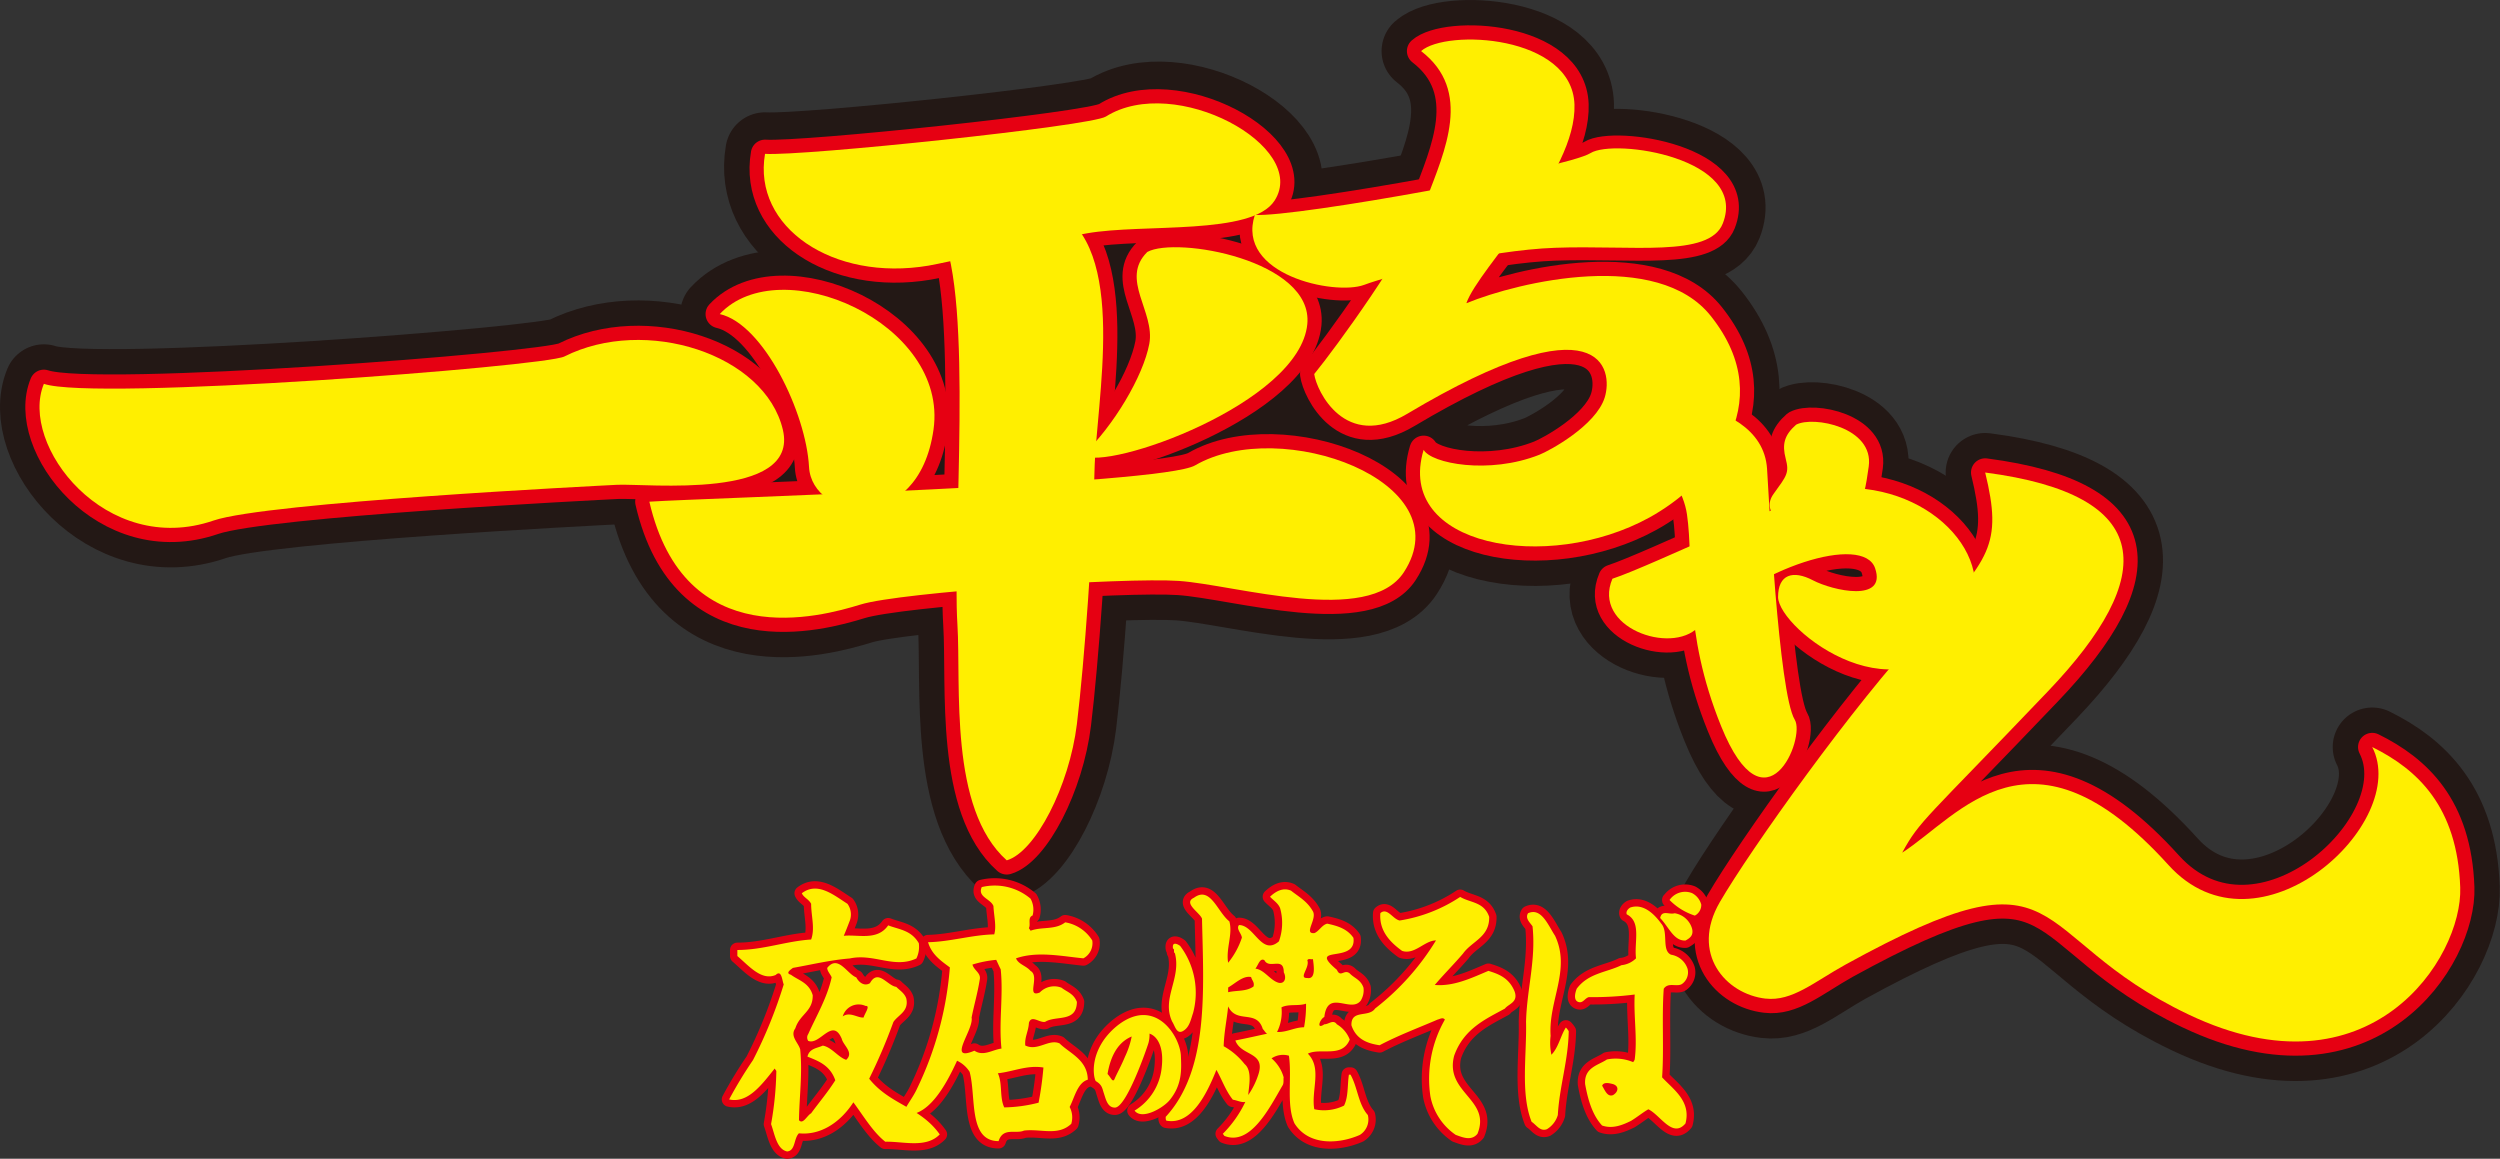 <svg xmlns="http://www.w3.org/2000/svg" viewBox="0 0 413.06 191.45"><rect x="0" y="0" width="413.06" height="191.45" fill="#333333" stroke="none"/><defs><style>.cls-1,.cls-2{fill:#231815;stroke:#231815;}.cls-1,.cls-2,.cls-3,.cls-4{stroke-linecap:square;}.cls-1,.cls-2,.cls-3,.cls-4,.cls-5{stroke-linejoin:round;}.cls-1{stroke-width:13.13px;}.cls-2{stroke-width:13.06px;}.cls-3,.cls-4,.cls-5{fill:#e60012;stroke:#e60012;}.cls-3{stroke-width:4.69px;}.cls-4{stroke-width:4.25px;}.cls-5{stroke-linecap:round;stroke-width:2.43px;}.cls-6{fill:#ffef00;}</style></defs><g id="レイヤー_2" data-name="レイヤー 2"><g id="デザイン"><path class="cls-1" d="M126.41,25.12c6.27.41,54.08-4.6,56.6-6.19,11.49-7.22,33.83,4.95,28,14-3.76,5.84-21.77,3.78-31.16,5.43s-23.56,4.9-26.32,5.37C137.69,46.37,124.33,37.29,126.41,25.12Z"/><path class="cls-2" d="M7.25,63.42c8.31,2.87,82.74-2.86,86-4.52,13.36-6.73,33.15-.41,36.1,12.11,2.75,11.7-22.69,8.85-27.38,9.09C98.87,80.26,44.09,83,35.3,86,17.43,92.15,3.1,73.48,7.25,63.42Z"/><path class="cls-2" d="M118.92,51.89c10-10.67,37.82,1.44,35.32,19.09s-20.1,15-20.57,6.16S126.19,53.54,118.92,51.89Z"/><path class="cls-2" d="M189.56,41.63C194.34,39,217,43,216,53.54c-1.25,13.13-33.16,24.36-37.11,21.69,5.11-4.86,10-13.07,11-18.41S185,46.15,189.56,41.63Z"/><path class="cls-2" d="M107.29,82.89c9.35-.62,84.72-2.79,90.17-6,14.13-8.21,44.26,2.67,34.49,17.66-5.83,8.93-27.77,2.08-37.19,1.43-8.94-.61-45.92,1.85-52.57,3.9S113.11,108.13,107.29,82.89Z"/><path class="cls-2" d="M155.49,38.4c5.4,10.88,1.82,50.62,2.7,64.81.62,10.05-1.45,30.38,8.15,38.94,4.73-1.38,10.34-12.26,11.59-22.52s2.7-30.59,2.91-41.87,5.81-37.16-6.65-43.11S155.9,37.42,155.49,38.4Z"/><path class="cls-2" d="M272.53,85.5c-16.85,9.28-42.13,4.79-37.31-11.18,1.24,2.26,10.8,4.11,19.11.82,1.73-.68,9.35-4.83,10.8-9.44s-.41-16.53-32.62,2.67c-10.29,6.14-15-3.81-15.37-6.57,3.53-4.31,15.37-20.52,18.49-28.73S243.32,15,234.8,8.44c4.16-3.69,24.94-2.67,25.34,8.82S244.36,44.15,242.28,50.1c8.81-3.61,31.58-8.93,40.37,2.09C294.46,67,282.12,80.22,272.53,85.5Z"/><path class="cls-2" d="M207.33,35.51c6.95.38,51.47-7.72,55.45-10.21s26.13.83,21.86,11.64c-2.23,5.64-15,3.53-27.68,4-11.1.37-27.35,4.52-31.58,6.13C220.48,48.88,204.13,45.36,207.33,35.51Z"/><path class="cls-2" d="M266.41,95.62c6.55-2.15,31.93-14.47,36-14.88,16-1.58,28.37,11.31,22.45,21.75-10.09,17.8-31,1.55-31.08-3.84,0-3.78,2.48-4.49,5.76-2.77s12.23,3.72,10.27-2-19.63-.18-29.23,9.75C276.1,108.26,263,103.63,266.41,95.62Z"/><path class="cls-2" d="M296.76,70.17c2.84-1.51,12.89.43,12,6.9s-1.75,9.71-8.08,10.14-9.82-2.59-7.64-5.61,2.62-3.45,2-5.82S294.8,71.9,296.76,70.17Z"/><path class="cls-2" d="M278.8,66.66c6.12,1.08,12.73,4.16,13.16,10.79.25,3.88,1.91,37.11,4.58,41.47,1.84,3-4.81,19.23-12.16,1.08-6.45-15.9-4.46-26.81-5.65-35C277.65,77.46,269,73.41,278.8,66.66Z"/><path class="cls-2" d="M291.74,165c-6.67-.75-12.48-7.49-7.59-15.94,5-8.62,22.24-32.84,33.45-44.75S330.9,90,328,78.07c28.26,3.7,28.59,17.05,10.39,36.13-20.36,21.34-21.2,21.34-24.1,26.68,9.56-6.16,21.23-23.14,44,2.05,14.81,16.35,40.11-7,33.66-19.5,7.48,3.7,14.07,9.84,14.54,23.2.42,11.69-14.92,35.27-44.87,21-27.48-13.06-19.22-28.87-56.67-8.27C299.79,162.26,296.14,165.54,291.74,165Z"/><path class="cls-3" d="M7.25,63.42c8.31,2.87,82.74-2.86,86-4.52,13.36-6.73,33.15-.41,36.1,12.11,2.75,11.7-22.69,8.85-27.38,9.09C98.87,80.26,44.09,83,35.3,86,17.43,92.15,3.1,73.48,7.25,63.42Z"/><path class="cls-3" d="M126.4,25.42c6.23.41,53.8-4.58,56.31-6.16,11.42-7.18,33.65,4.92,27.88,13.89-3.74,5.8-21.65,3.76-31,5.4s-23.43,4.87-26.18,5.34C137.62,46.56,124.32,37.53,126.4,25.42Z"/><path class="cls-3" d="M118.92,51.89c10-10.67,37.82,1.44,35.32,19.09s-20.1,15-20.57,6.16S126.19,53.54,118.92,51.89Z"/><path class="cls-3" d="M189.56,41.63C194.34,39,217,43,216,53.54c-1.25,13.13-33.16,24.36-37.11,21.69,5.11-4.86,10-13.07,11-18.41S185,46.15,189.56,41.63Z"/><path class="cls-3" d="M107.29,82.89c9.35-.62,84.72-2.79,90.17-6,14.13-8.21,44.26,2.67,34.49,17.66-5.83,8.93-27.77,2.08-37.19,1.43-8.94-.61-45.92,1.85-52.57,3.9S113.11,108.13,107.29,82.89Z"/><path class="cls-3" d="M155.49,38.4c5.4,10.88,1.82,50.62,2.7,64.81.62,10.05-1.45,30.38,8.15,38.94,4.73-1.38,10.34-12.26,11.59-22.52s2.7-30.59,2.91-41.87,5.81-37.16-6.65-43.11S155.9,37.42,155.49,38.4Z"/><path class="cls-3" d="M272.53,85.5c-16.85,9.28-42.13,4.79-37.31-11.18,1.24,2.26,10.8,4.11,19.11.82,1.73-.68,9.35-4.83,10.8-9.44s-.41-16.53-32.62,2.67c-10.29,6.14-15-3.81-15.37-6.57,3.53-4.31,15.37-20.52,18.49-28.73S243.32,15,234.8,8.44c4.16-3.69,24.94-2.67,25.34,8.82S244.36,44.15,242.28,50.1c8.81-3.61,31.58-8.93,40.37,2.09C294.46,67,282.12,80.22,272.53,85.5Z"/><path class="cls-4" d="M207.33,35.51c6.95.38,51.47-7.72,55.45-10.21s26.13.83,21.86,11.64c-2.23,5.64-15,3.53-27.68,4-11.1.37-27.35,4.52-31.58,6.13C220.48,48.88,204.13,45.36,207.33,35.51Z"/><path class="cls-3" d="M266.41,95.62c6.55-2.15,31.93-14.47,36-14.88,16-1.58,28.37,11.31,22.45,21.75-10.09,17.8-31,1.55-31.08-3.84,0-3.78,2.48-4.49,5.76-2.77s12.23,3.72,10.27-2-19.63-.18-29.23,9.75C276.1,108.26,263,103.63,266.41,95.62Z"/><path class="cls-3" d="M296.76,70.17c2.84-1.51,12.89.43,12,6.9s-1.75,9.71-8.08,10.14-9.82-2.59-7.64-5.61,2.62-3.45,2-5.82S294.8,71.9,296.76,70.17Z"/><path class="cls-3" d="M278.8,66.66c6.12,1.08,12.73,4.16,13.16,10.79.25,3.88,1.91,37.11,4.58,41.47,1.84,3-4.81,19.23-12.16,1.08-6.45-15.9-4.46-26.81-5.65-35C277.65,77.46,269,73.41,278.8,66.66Z"/><path class="cls-3" d="M291.74,165c-6.67-.75-12.48-7.49-7.59-15.94,5-8.62,22.24-32.84,33.45-44.75S330.9,90,328,78.07c28.26,3.7,28.59,17.05,10.39,36.13-20.36,21.34-21.2,21.34-24.1,26.68,9.56-6.16,21.23-23.14,44,2.05,14.81,16.35,40.11-7,33.66-19.5,7.48,3.7,14.07,9.84,14.54,23.2.42,11.69-14.92,35.27-44.87,21-27.48-13.06-19.22-28.87-56.67-8.27C299.79,162.26,296.14,165.54,291.74,165Z"/><path class="cls-5" d="M192.6,184.53c7.19-7.79,6.26-21,6-32.74-.34-1-3.2-2.59-1.33-3.46,2.73-2,3.86,2.34,5.85,3.9.6,2.16-.6,4.5-.2,6.84a13,13,0,0,0,2.27-4.15c-.07-.7-1-1.48-.47-2.08,2.53,0,3.72,5.19,6.59,2.69a9,9,0,0,0,.2-5.46c-.33-.87-1.13-1.3-1.67-1.91,1-.95,2.2-1.56,3.47-1,1.26,1,2.66,1.73,3.59,3.37.8,1.3-1.6,3.81.26,3.64.74-.26,1.27-1.38,2.14-1.56,1.59.35,3.26.79,4.32,2.34.6,4.42-7.85,1-2.73,5.29.6,1.38,1.2-.18,2.13.6.73.78,1.8,1,2.26,2.34a3.23,3.23,0,0,1-.47,2.17c-1.66,2.08-5.45-2-6,2.68-.73.35-1.39,2.16,0,1.21.74,0,1.47-.86,2.07,0a5,5,0,0,1,2.13,2.52c-1.27,3.11-4.86,1.29-6.92,2.33,2.39,2.43.52,6,1.06,9.18a7.46,7.46,0,0,0,4.92-.6c.73-1.47.54-3.38.8-5.11h.27c1.2,2.16,1.26,4.85,2.86,6.67a3,3,0,0,1-1.33,3.29c-3.33,1.47-8.39,1.9-10.79-1.91-1.39-3.12-.39-7.54-.92-11.18a3.4,3.4,0,0,0-2.87.44,6.39,6.39,0,0,1,2,3.12c-.07.43.07,1-.2,1.38-2.2,3.81-5.33,10-9.59,8.31l-.26-.35a19,19,0,0,0,3.72-5.28c-.59.17-1.39-.26-2.06-.35-1.19-1.47-1.79-3.29-2.72-4.93-1.6,4-4.13,9.17-8.26,8.39C192.6,185.05,192.6,184.79,192.6,184.53Zm1.53-27c1.07,4.15-2.26,7.44-.46,11.26.46.69.73,2.16,1.79,1.56s1.27-1.82,1.67-3A12.88,12.88,0,0,0,195,156.3c-.33-.26-1.4-.87-1.19.43C194.14,156.82,193.81,157.34,194.13,157.51Zm8.05,15.33a11.57,11.57,0,0,1,3.46,2.95c1.33,1.12.67,3.81.6,5.11a12.83,12.83,0,0,0,1.67-3.38c1.26-3.81-2.86-3-3.8-5.63,1.8-.35,3.67-.78,5.26-1.12-.26-.09-.46-.52-.73-.78-1-3.29-4.33-.78-5.72-3.73C202.72,168.42,202.25,170.5,202.18,172.84Zm.74-8.92c1.4-.34,3-.08,4.19-.95.2-.69-.26-1-.4-1.56-1.33-.26-2.53,1-3.79,1.73Zm4.53-3.89c1.46.17,2.46,2,3.86,2.34,1,.17,1.26-.87.8-1.74,0-2.68-2.4-.43-3.2-2C208.18,158.21,207.91,159.42,207.45,160ZM211,170.51c1.59.08,2.93-.78,4.46-.78a20.28,20.28,0,0,0,.33-3.9c-1.26.44-2.86,0-4.06.61A7.32,7.32,0,0,1,211,170.51ZM216,158.65c.46,1.21-1.54,3,0,2.94,1.46.26,1.06-2.08.93-3.12C216.56,158.56,216.23,158.3,216,158.65Z"/><path class="cls-5" d="M227.2,166.63a41.62,41.62,0,0,0,10.06-11.25c-1.87,0-3.53,2.42-5.6,1.73-1.66-1.21-3.85-3.12-3.59-6.24,1.13-1,2.06,1,3.19,1.22a25.18,25.18,0,0,0,10-3.9c1.66,1,3.93.79,4.79,3.3.07,3.37-2.86,4-4.32,6.06-1.54,1.81-3.13,3.37-4.67,5.19,3.13.26,6-1.12,8.86-2.33,1.66.52,3.39,1.12,4.32,3.38.67,1.82-1,2.07-1.59,2.85-3.14,1.73-6.79,3.29-8.39,7.8-1.6,6.14,6.18,7.19,3.85,12.9-1,1.21-2.39.6-3.59.17a10,10,0,0,1-4.19-6.41,19.75,19.75,0,0,1,2.4-12.64c-.34-.43-.8-.09-1.2,0-3.2,1.38-6.46,2.59-9.59,4.24-1.79-.27-3.86-.87-4.65-3.3C223.21,166.72,226.14,168.19,227.2,166.63Z"/><path class="cls-5" d="M253.21,153.05c-.4-.61-1.27-1.3-.74-2.16,2.2-1,3.33,2,4.46,3.72,2.66,5.63-1.13,10.74-.73,16.54a9.53,9.53,0,0,0,.13,3.12c1.19-1.21,1.53-3.2,2.39-4.5a3.52,3.52,0,0,1,.47.6c-.07,4.85-1.53,9.1-1.8,13.86a4.08,4.08,0,0,1-1.8,2.34c-1.13.43-1.73-.7-2.53-1.22-1.86-4.67-.79-11.08-.92-16.54C252.27,163.44,253.8,158.59,253.21,153.05Zm14.7,6.42a4,4,0,0,0,2.4-1.13c-.33-2.77.93-6-1.53-7.27-.2-.52.33-1,.6-1.13,2.06-.69,3.86.95,5.12,2.69,1.2,1.38,0,4.41,1.6,5.11a3.44,3.44,0,0,1,2.73,2.34,2.35,2.35,0,0,1-.94,2.51c-.86.52-2.26-.35-3,.78-.34,4.76.06,9.87-.27,14.63,1.73,1.91,4.85,3.9,3.86,7.62-2.13,2.52-4.13-1.38-6.13-2.34-.8.44-1.86,1.3-2.86,1.91-1.4.69-3.06,1.38-4.79.77-1.6-1.73-2.33-4.24-2.8-6.84-.19-2.77,2.2-3.11,3.6-4.07a7.42,7.42,0,0,1,4.33.44,1.41,1.41,0,0,0,.26-.43c.47-3.56-.19-7,0-10.74a55.37,55.37,0,0,1-7.58.43c-.67.17-1,1.12-1.8.77s-.4-1.64-.2-2.16C262.45,160.76,265.45,160.68,267.91,159.47Zm6.39-7.79c1.47,1.56,2.26,3.81,4.19,3.72.6-.35,1.4-.78,1.07-2a3.57,3.57,0,0,0-2.86-2.51C275.77,151.16,274.57,150.29,274.3,151.68Zm1.53-3a10.25,10.25,0,0,0,4.2,2.6,2,2,0,0,0,1.06-1.82,3,3,0,0,0-1.53-1.9A3.13,3.13,0,0,0,275.83,148.73Z"/><path class="cls-5" d="M124.42,175.14a77.17,77.17,0,0,0,5.07-12.49c-.27-.61-.33-2.52-1.33-1.56-2.34,1-4.4-1.48-6.33-3.13v-1c4.26,0,8.06-1.47,12.19-1.73.67-1.82,0-3.91,0-5.9-.4-.78-1.2-1-1.54-1.74,2.6-2,5.34.35,7.54,1.74a3,3,0,0,1,.39,2.78c-.33.86-.66,1.73-1,2.51,2.34-.26,5.54.87,7.34-1.73,1.8.7,3.8.78,5.06,2.95a4.37,4.37,0,0,1-.4,2.52c-3.67,1.73-7-.87-11,0-3.2.26-6.26,1-9.4,1.56-.33.26-1.33.87-.33,1.13,1.27.95,3,1.3,3.6,3.38.06,2.69-2.13,3.13-2.87,5.47-.93,1.3.47,2.34.8,3.47.4,3.9-.14,7.8-.2,11.71.66.78,1.33-.78,2-1.13,1.33-1.82,2.8-3.55,4-5.46-.87-2.52-2.87-3.21-4.6-3.91.33-1.38,1.6-1.38,2.53-1.82,1.47.26,2.53,1.91,3.87,2.35,1.33-1.22-.47-2.35-.73-3.47-1.54-3.65-3.6,1.12-5.54.34a1,1,0,0,1,0-1.13c1.34-3,3.14-6,3.87-9.37-.2-.52-.73-1-.73-1.56,1.8-2.25,3.27,1,4.8,1.57.53,1,1.46,1.47,2.26.95,1.34-2.43,2.87.44,4.34.61.6.61,1.33,1,1.66,1.91.47,2.17-1.33,2.69-2.13,3.9a91.93,91.93,0,0,1-4,9.37c3.46,4.34,8.39,4.6,11.66,9.2-2.27,2.34-6.07,1.13-9,1.21-2-1.56-3.6-4.25-5.27-6.51-2.26,3.47-5.53,5.47-9,5.12-.87.86-.54,2.86-1.94,3-1.73-.35-2.06-2.87-2.66-4.52a54.4,54.4,0,0,0,.87-8.76c-.07-.17-.2-.26-.27-.43-2.2,2.77-4.47,5.81-7.53,5.11A71.9,71.9,0,0,1,124.42,175.14Zm14.8-7.19c1.2-.87,2.47.26,3.47.17.13-.6,1.2-2,.33-1.91A2.74,2.74,0,0,0,139.22,168Z"/><path class="cls-5" d="M151.53,179.84a55.89,55.89,0,0,0,5.41-20c-1.34-1-3-2.08-3.6-4.16,3.73-.09,7.2-1.21,10.93-1.3.4-1.3-.06-3.12-.13-4.68-.47-1.22-2.67-1.48-1.93-3.13a9.16,9.16,0,0,1,8.06,1.91,3.7,3.7,0,0,1,.34,2.78c-.87.35-.27,1.48-.61,2.08.07.17.2.26.27.44,1.87-.7,4.07-.09,5.73-1.39a6.55,6.55,0,0,1,4.47,3,2.84,2.84,0,0,1-1.47,2.95c-3.6-.35-7.6-1.22-11.13,0,.4,1,1.67,1.21,2.4,2.08,1.6.87-.8,4.51,1.53,3.56a3.29,3.29,0,0,1,3.6-.78c.87.69,2,.95,2.53,2.34-.06,3.47-3.46,2.17-5.26,3.3-.94.17-2.27-1.22-2.67.17-.07,1.39-.73,2.34-.6,3.73,2.06,1,3.87-1.13,5.66-.35,1.67,1.65,4.61,2.69,4.67,6-1.73.52-2.2,3-3,4.51a3.68,3.68,0,0,1,.27,2.78c-2.21,2.08-5,.78-7.81,1.12-1.33.61-3.46-.61-4.2,1.74-5.06,0-3.66-7.38-4.79-11.46a4.93,4.93,0,0,0-2.07-1.82c-1.87,4.07-4.87,9.63-9,8.84C149.8,182.53,150.87,181.31,151.53,179.84Zm9-11.71c.4,2-4.2,7.46.47,5.47,1.46,1,3-.17,4.47-.35-.47-4.33.33-8.76-.13-13.1-.27-.52-.47-1-.74-1.56a19.14,19.14,0,0,0-3.93.78c.27,1,1.47,1.39,1.2,2.52C161.53,164.06,160.94,166.05,160.53,168.13Zm4.34,9.2c.79,1.65.26,4,1.06,5.64a24.15,24.15,0,0,0,5.67-.78,54.25,54.25,0,0,0,.8-5.81C169.66,175.94,167.4,177.07,164.87,177.33Z"/><path class="cls-5" d="M189.69,169.44a5.09,5.09,0,0,1,.06,2.9c-.31,1-3.66,10.73-5.56,10.66-1.21,0-1.49-1.42-1.81-2.38-.27-.8-.27-1.38-1.34-2-.36-.62-.85-3.49,1.21-6.61,1.19-1.8,3.85-4.3,6.66-4.3,3.78,0,6.1,4.32,6.2,6.73.09,2.17.26,4.7-1.81,7.27-1,1.29-4.63,3.43-5.84,1.79a9.4,9.4,0,0,0,4.49-7.2c.48-4.35-1.54-5.85-2.9-5.58s-5,.51-6.06,6.73c.56.55.86,1.55,1.18.78s1.11-2.19,1.71-3.65a14,14,0,0,0,1.27-4.39Z"/><path class="cls-6" d="M7.25,63.42c8.31,2.87,82.74-2.86,86-4.52,13.36-6.73,33.15-.41,36.1,12.11,2.75,11.7-22.69,8.85-27.38,9.09C98.87,80.26,44.09,83,35.3,86,17.43,92.15,3.1,73.48,7.25,63.42Z"/><path class="cls-6" d="M126.4,25.42c6.23.41,53.8-4.58,56.31-6.16,11.42-7.18,33.65,4.92,27.88,13.89-3.74,5.8-21.65,3.76-31,5.4s-23.43,4.87-26.18,5.34C137.62,46.56,124.32,37.53,126.4,25.42Z"/><path class="cls-6" d="M118.92,51.89c10-10.67,37.82,1.44,35.32,19.09s-20.1,15-20.57,6.16S126.19,53.54,118.92,51.89Z"/><path class="cls-6" d="M189.56,41.63C194.34,39,217,43,216,53.54c-1.25,13.13-33.16,24.36-37.11,21.69,5.11-4.86,10-13.07,11-18.41S185,46.15,189.56,41.63Z"/><path class="cls-6" d="M107.29,82.89c9.35-.62,84.72-2.79,90.17-6,14.13-8.21,44.26,2.67,34.49,17.66-5.83,8.93-27.77,2.08-37.19,1.43-8.94-.61-45.92,1.85-52.57,3.9S113.11,108.13,107.29,82.89Z"/><path class="cls-6" d="M155.49,38.4c5.4,10.88,1.82,50.62,2.7,64.81.62,10.05-1.45,30.38,8.15,38.94,4.73-1.38,10.34-12.26,11.59-22.52s2.7-30.59,2.91-41.87,5.81-37.16-6.65-43.11S155.9,37.42,155.49,38.4Z"/><path class="cls-6" d="M272.53,85.5c-16.85,9.28-42.13,4.79-37.31-11.18,1.24,2.26,10.8,4.11,19.11.82,1.73-.68,9.35-4.83,10.8-9.44s-.41-16.53-32.62,2.67c-10.29,6.14-15-3.81-15.37-6.57,3.53-4.31,15.37-20.52,18.49-28.73S243.32,15,234.8,8.44c4.16-3.69,24.94-2.67,25.34,8.82S244.36,44.15,242.28,50.1c8.81-3.61,31.58-8.93,40.37,2.09C294.46,67,282.12,80.22,272.53,85.5Z"/><path class="cls-6" d="M207.33,35.51c6.95.38,51.47-7.72,55.45-10.21s26.13.83,21.86,11.64c-2.23,5.64-15,3.53-27.68,4-11.1.37-27.35,4.52-31.58,6.13C220.48,48.88,204.13,45.36,207.33,35.51Z"/><path class="cls-6" d="M266.41,95.62c6.55-2.15,31.93-14.47,36-14.88,16-1.58,28.37,11.31,22.45,21.75-10.09,17.8-31,1.55-31.08-3.84,0-3.78,2.48-4.49,5.76-2.77s12.23,3.72,10.27-2-19.63-.18-29.23,9.75C276.1,108.26,263,103.63,266.41,95.62Z"/><path class="cls-6" d="M296.76,70.17c2.84-1.51,12.89.43,12,6.9s-1.75,9.71-8.08,10.14-9.82-2.59-7.64-5.61,2.62-3.45,2-5.82S294.8,71.9,296.76,70.17Z"/><path class="cls-6" d="M278.8,66.66c6.12,1.08,12.73,4.16,13.16,10.79.25,3.88,1.91,37.11,4.58,41.47,1.84,3-4.81,19.23-12.16,1.08-6.45-15.9-4.46-26.81-5.65-35C277.65,77.46,269,73.41,278.8,66.66Z"/><path class="cls-6" d="M291.74,165c-6.67-.75-12.48-7.49-7.59-15.94,5-8.62,22.24-32.84,33.45-44.75S330.9,90,328,78.07c28.26,3.7,28.59,17.05,10.39,36.13-20.36,21.34-21.2,21.34-24.1,26.68,9.56-6.16,21.23-23.14,44,2.05,14.81,16.35,40.11-7,33.66-19.5,7.48,3.7,14.07,9.84,14.54,23.2.42,11.69-14.92,35.27-44.87,21-27.48-13.06-19.22-28.87-56.67-8.27-5.19,2.86-8.84,6.14-13.24,5.63"/><path class="cls-6" d="M192.6,184.53c7.19-7.79,6.26-21,6-32.74-.34-1-3.2-2.59-1.33-3.46,2.73-2,3.86,2.34,5.85,3.9.6,2.16-.6,4.5-.2,6.84a13,13,0,0,0,2.27-4.15c-.07-.7-1-1.48-.47-2.08,2.53,0,3.72,5.19,6.59,2.69a9,9,0,0,0,.2-5.46c-.33-.87-1.13-1.3-1.67-1.91,1-.95,2.2-1.56,3.47-1,1.26,1,2.66,1.73,3.59,3.37.8,1.3-1.6,3.81.26,3.64.74-.26,1.27-1.38,2.14-1.56,1.59.35,3.26.79,4.32,2.34.6,4.42-7.85,1-2.73,5.29.6,1.38,1.2-.18,2.13.6.73.78,1.8,1,2.26,2.34a3.23,3.23,0,0,1-.47,2.17c-1.66,2.08-5.45-2-6,2.68-.73.35-1.39,2.16,0,1.21.74,0,1.47-.86,2.07,0a5,5,0,0,1,2.13,2.52c-1.27,3.11-4.86,1.29-6.92,2.33,2.39,2.43.52,6,1.06,9.18a7.46,7.46,0,0,0,4.92-.6c.73-1.47.54-3.38.8-5.11h.27c1.2,2.16,1.26,4.85,2.86,6.67a3,3,0,0,1-1.33,3.29c-3.33,1.47-8.39,1.9-10.79-1.91-1.39-3.12-.39-7.54-.92-11.18a3.4,3.4,0,0,0-2.87.44,6.39,6.39,0,0,1,2,3.12c-.07.43.07,1-.2,1.38-2.2,3.81-5.33,10-9.59,8.31l-.26-.35a19,19,0,0,0,3.72-5.28c-.59.17-1.39-.26-2.06-.35-1.19-1.47-1.79-3.29-2.72-4.93-1.6,4-4.13,9.17-8.26,8.39C192.6,185.05,192.6,184.79,192.6,184.53Zm1.53-27c1.07,4.15-2.26,7.44-.46,11.26.46.69.73,2.16,1.79,1.56s1.27-1.82,1.67-3A12.88,12.88,0,0,0,195,156.3c-.33-.26-1.4-.87-1.19.43C194.14,156.82,193.81,157.34,194.13,157.51Zm8.05,15.33a11.57,11.57,0,0,1,3.46,2.95c1.33,1.12.67,3.81.6,5.11a12.83,12.83,0,0,0,1.67-3.38c1.26-3.81-2.86-3-3.8-5.63,1.8-.35,3.67-.78,5.26-1.12-.26-.09-.46-.52-.73-.78-1-3.29-4.33-.78-5.72-3.73C202.72,168.42,202.25,170.5,202.18,172.84Zm.74-8.92c1.4-.34,3-.08,4.19-.95.2-.69-.26-1-.4-1.56-1.33-.26-2.53,1-3.79,1.73Zm4.53-3.89c1.46.17,2.46,2,3.86,2.34,1,.17,1.26-.87.8-1.74,0-2.68-2.4-.43-3.2-2C208.18,158.21,207.91,159.42,207.45,160ZM211,170.51c1.59.08,2.93-.78,4.46-.78a20.28,20.28,0,0,0,.33-3.9c-1.26.44-2.86,0-4.06.61A7.32,7.32,0,0,1,211,170.51ZM216,158.65c.46,1.21-1.54,3,0,2.94,1.46.26,1.06-2.08.93-3.12C216.56,158.56,216.23,158.3,216,158.65Z"/><path class="cls-6" d="M227.2,166.63a41.62,41.62,0,0,0,10.06-11.25c-1.87,0-3.53,2.42-5.6,1.73-1.66-1.21-3.85-3.12-3.59-6.24,1.13-1,2.06,1,3.19,1.22a25.18,25.18,0,0,0,10-3.9c1.66,1,3.93.79,4.79,3.3.07,3.37-2.86,4-4.32,6.06-1.54,1.81-3.13,3.37-4.67,5.19,3.13.26,6-1.12,8.86-2.33,1.66.52,3.39,1.12,4.32,3.38.67,1.82-1,2.07-1.59,2.85-3.14,1.73-6.79,3.29-8.39,7.8-1.6,6.14,6.18,7.19,3.85,12.9-1,1.21-2.39.6-3.59.17a10,10,0,0,1-4.19-6.41,19.75,19.75,0,0,1,2.4-12.64c-.34-.43-.8-.09-1.2,0-3.2,1.38-6.46,2.59-9.59,4.24-1.79-.27-3.86-.87-4.65-3.3C223.21,166.72,226.14,168.19,227.2,166.63Z"/><path class="cls-6" d="M253.21,153.05c-.4-.61-1.27-1.3-.74-2.16,2.2-1,3.33,2,4.46,3.72,2.66,5.63-1.13,10.74-.73,16.54a9.53,9.53,0,0,0,.13,3.12c1.19-1.21,1.53-3.2,2.39-4.5a3.52,3.52,0,0,1,.47.6c-.07,4.85-1.53,9.1-1.8,13.86a4.08,4.08,0,0,1-1.8,2.34c-1.13.43-1.73-.7-2.53-1.22-1.86-4.67-.79-11.08-.92-16.54C252.27,163.44,253.8,158.59,253.21,153.05Zm14.7,6.42a4,4,0,0,0,2.4-1.13c-.33-2.77.93-6-1.53-7.27-.2-.52.33-1,.6-1.13,2.06-.69,3.86.95,5.12,2.69,1.2,1.38,0,4.41,1.6,5.11a3.44,3.44,0,0,1,2.73,2.34,2.35,2.35,0,0,1-.94,2.51c-.86.52-2.26-.35-3,.78-.34,4.76.06,9.87-.27,14.63,1.73,1.91,4.85,3.9,3.86,7.62-2.13,2.52-4.13-1.38-6.13-2.34-.8.44-1.86,1.3-2.86,1.91-1.4.69-3.06,1.38-4.79.77-1.6-1.73-2.33-4.24-2.8-6.84-.19-2.77,2.2-3.11,3.6-4.07a7.42,7.42,0,0,1,4.33.44,1.41,1.41,0,0,0,.26-.43c.47-3.56-.19-7,0-10.74a55.37,55.37,0,0,1-7.58.43c-.67.17-1,1.12-1.8.77s-.4-1.64-.2-2.16C262.45,160.76,265.45,160.68,267.91,159.47Zm-3.2,19.91c.47.78.87,1.91,1.8,1.56.87-.52,1.06-1.47,0-1.82C266,179,265,178.69,264.71,179.38Zm9.59-27.7c1.47,1.56,2.26,3.81,4.19,3.72.6-.35,1.4-.78,1.07-2a3.57,3.57,0,0,0-2.86-2.51C275.77,151.16,274.57,150.29,274.3,151.68Zm1.53-3a10.25,10.25,0,0,0,4.2,2.6,2,2,0,0,0,1.06-1.82,3,3,0,0,0-1.53-1.9A3.13,3.13,0,0,0,275.83,148.73Z"/><path class="cls-6" d="M124.42,175.14a77.17,77.17,0,0,0,5.07-12.49c-.27-.61-.33-2.52-1.33-1.56-2.34,1-4.4-1.48-6.33-3.13v-1c4.26,0,8.06-1.47,12.19-1.73.67-1.82,0-3.91,0-5.9-.4-.78-1.2-1-1.54-1.74,2.6-2,5.34.35,7.54,1.74a3,3,0,0,1,.39,2.78c-.33.86-.66,1.73-1,2.51,2.34-.26,5.54.87,7.34-1.73,1.8.7,3.8.78,5.06,2.95a4.37,4.37,0,0,1-.4,2.52c-3.67,1.73-7-.87-11,0-3.2.26-6.26,1-9.4,1.56-.33.26-1.33.87-.33,1.13,1.27.95,3,1.3,3.6,3.38.06,2.69-2.13,3.13-2.87,5.47-.93,1.3.47,2.34.8,3.47.4,3.9-.14,7.8-.2,11.71.66.78,1.33-.78,2-1.13,1.33-1.82,2.8-3.55,4-5.46-.87-2.52-2.87-3.21-4.6-3.91.33-1.38,1.6-1.38,2.53-1.82,1.47.26,2.53,1.91,3.87,2.35,1.33-1.22-.47-2.35-.73-3.47-1.54-3.65-3.6,1.12-5.54.34a1,1,0,0,1,0-1.13c1.34-3,3.14-6,3.87-9.37-.2-.52-.73-1-.73-1.56,1.8-2.25,3.27,1,4.8,1.57.53,1,1.46,1.47,2.26.95,1.34-2.43,2.87.44,4.34.61.6.61,1.33,1,1.66,1.91.47,2.17-1.33,2.69-2.13,3.9a91.93,91.93,0,0,1-4,9.37c3.46,4.34,8.39,4.6,11.66,9.2-2.27,2.34-6.07,1.13-9,1.21-2-1.56-3.6-4.25-5.27-6.51-2.26,3.47-5.53,5.47-9,5.12-.87.86-.54,2.86-1.94,3-1.73-.35-2.06-2.87-2.66-4.52a54.4,54.4,0,0,0,.87-8.76c-.07-.17-.2-.26-.27-.43-2.2,2.77-4.47,5.81-7.53,5.11A71.9,71.9,0,0,1,124.42,175.14Zm14.8-7.19c1.2-.87,2.47.26,3.47.17.13-.6,1.2-2,.33-1.91A2.74,2.74,0,0,0,139.22,168Z"/><path class="cls-6" d="M151.53,179.84a55.89,55.89,0,0,0,5.41-20c-1.34-1-3-2.08-3.6-4.16,3.73-.09,7.2-1.21,10.93-1.3.4-1.3-.06-3.12-.13-4.68-.47-1.22-2.67-1.48-1.93-3.13a9.16,9.16,0,0,1,8.06,1.91,3.7,3.7,0,0,1,.34,2.78c-.87.35-.27,1.48-.61,2.08.07.17.2.26.27.44,1.87-.7,4.07-.09,5.73-1.39a6.55,6.55,0,0,1,4.47,3,2.84,2.84,0,0,1-1.47,2.95c-3.6-.35-7.6-1.22-11.13,0,.4,1,1.67,1.21,2.4,2.08,1.6.87-.8,4.51,1.53,3.56a3.29,3.29,0,0,1,3.6-.78c.87.69,2,.95,2.53,2.34-.06,3.47-3.46,2.17-5.26,3.3-.94.17-2.27-1.22-2.67.17-.07,1.39-.73,2.34-.6,3.73,2.06,1,3.87-1.13,5.66-.35,1.67,1.65,4.61,2.69,4.67,6-1.73.52-2.2,3-3,4.51a3.68,3.68,0,0,1,.27,2.78c-2.21,2.08-5,.78-7.81,1.12-1.33.61-3.46-.61-4.2,1.74-5.06,0-3.66-7.38-4.79-11.46a4.93,4.93,0,0,0-2.07-1.82c-1.87,4.07-4.87,9.63-9,8.84C149.8,182.53,150.87,181.31,151.53,179.84Zm9-11.71c.4,2-4.2,7.46.47,5.47,1.46,1,3-.17,4.47-.35-.47-4.33.33-8.76-.13-13.1-.27-.52-.47-1-.74-1.56a19.14,19.14,0,0,0-3.93.78c.27,1,1.47,1.39,1.2,2.52C161.53,164.06,160.94,166.05,160.53,168.13Zm4.34,9.2c.79,1.65.26,4,1.06,5.64a24.15,24.15,0,0,0,5.67-.78,54.25,54.25,0,0,0,.8-5.81C169.66,175.94,167.4,177.07,164.87,177.33Z"/><path class="cls-6" d="M189.69,169.44a5.09,5.09,0,0,1,.06,2.9c-.31,1-3.66,10.73-5.56,10.66-1.21,0-1.49-1.42-1.81-2.38-.27-.8-.27-1.38-1.34-2-.36-.62-.85-3.49,1.21-6.61,1.19-1.8,3.85-4.3,6.66-4.3,3.78,0,6.1,4.32,6.2,6.73.09,2.17.26,4.7-1.81,7.27-1,1.29-4.63,3.43-5.84,1.79a9.4,9.4,0,0,0,4.49-7.2c.48-4.35-1.54-5.85-2.9-5.58s-5,.51-6.06,6.73c.56.55.86,1.55,1.18.78s1.11-2.19,1.71-3.65a14,14,0,0,0,1.27-4.39Z"/></g></g></svg>